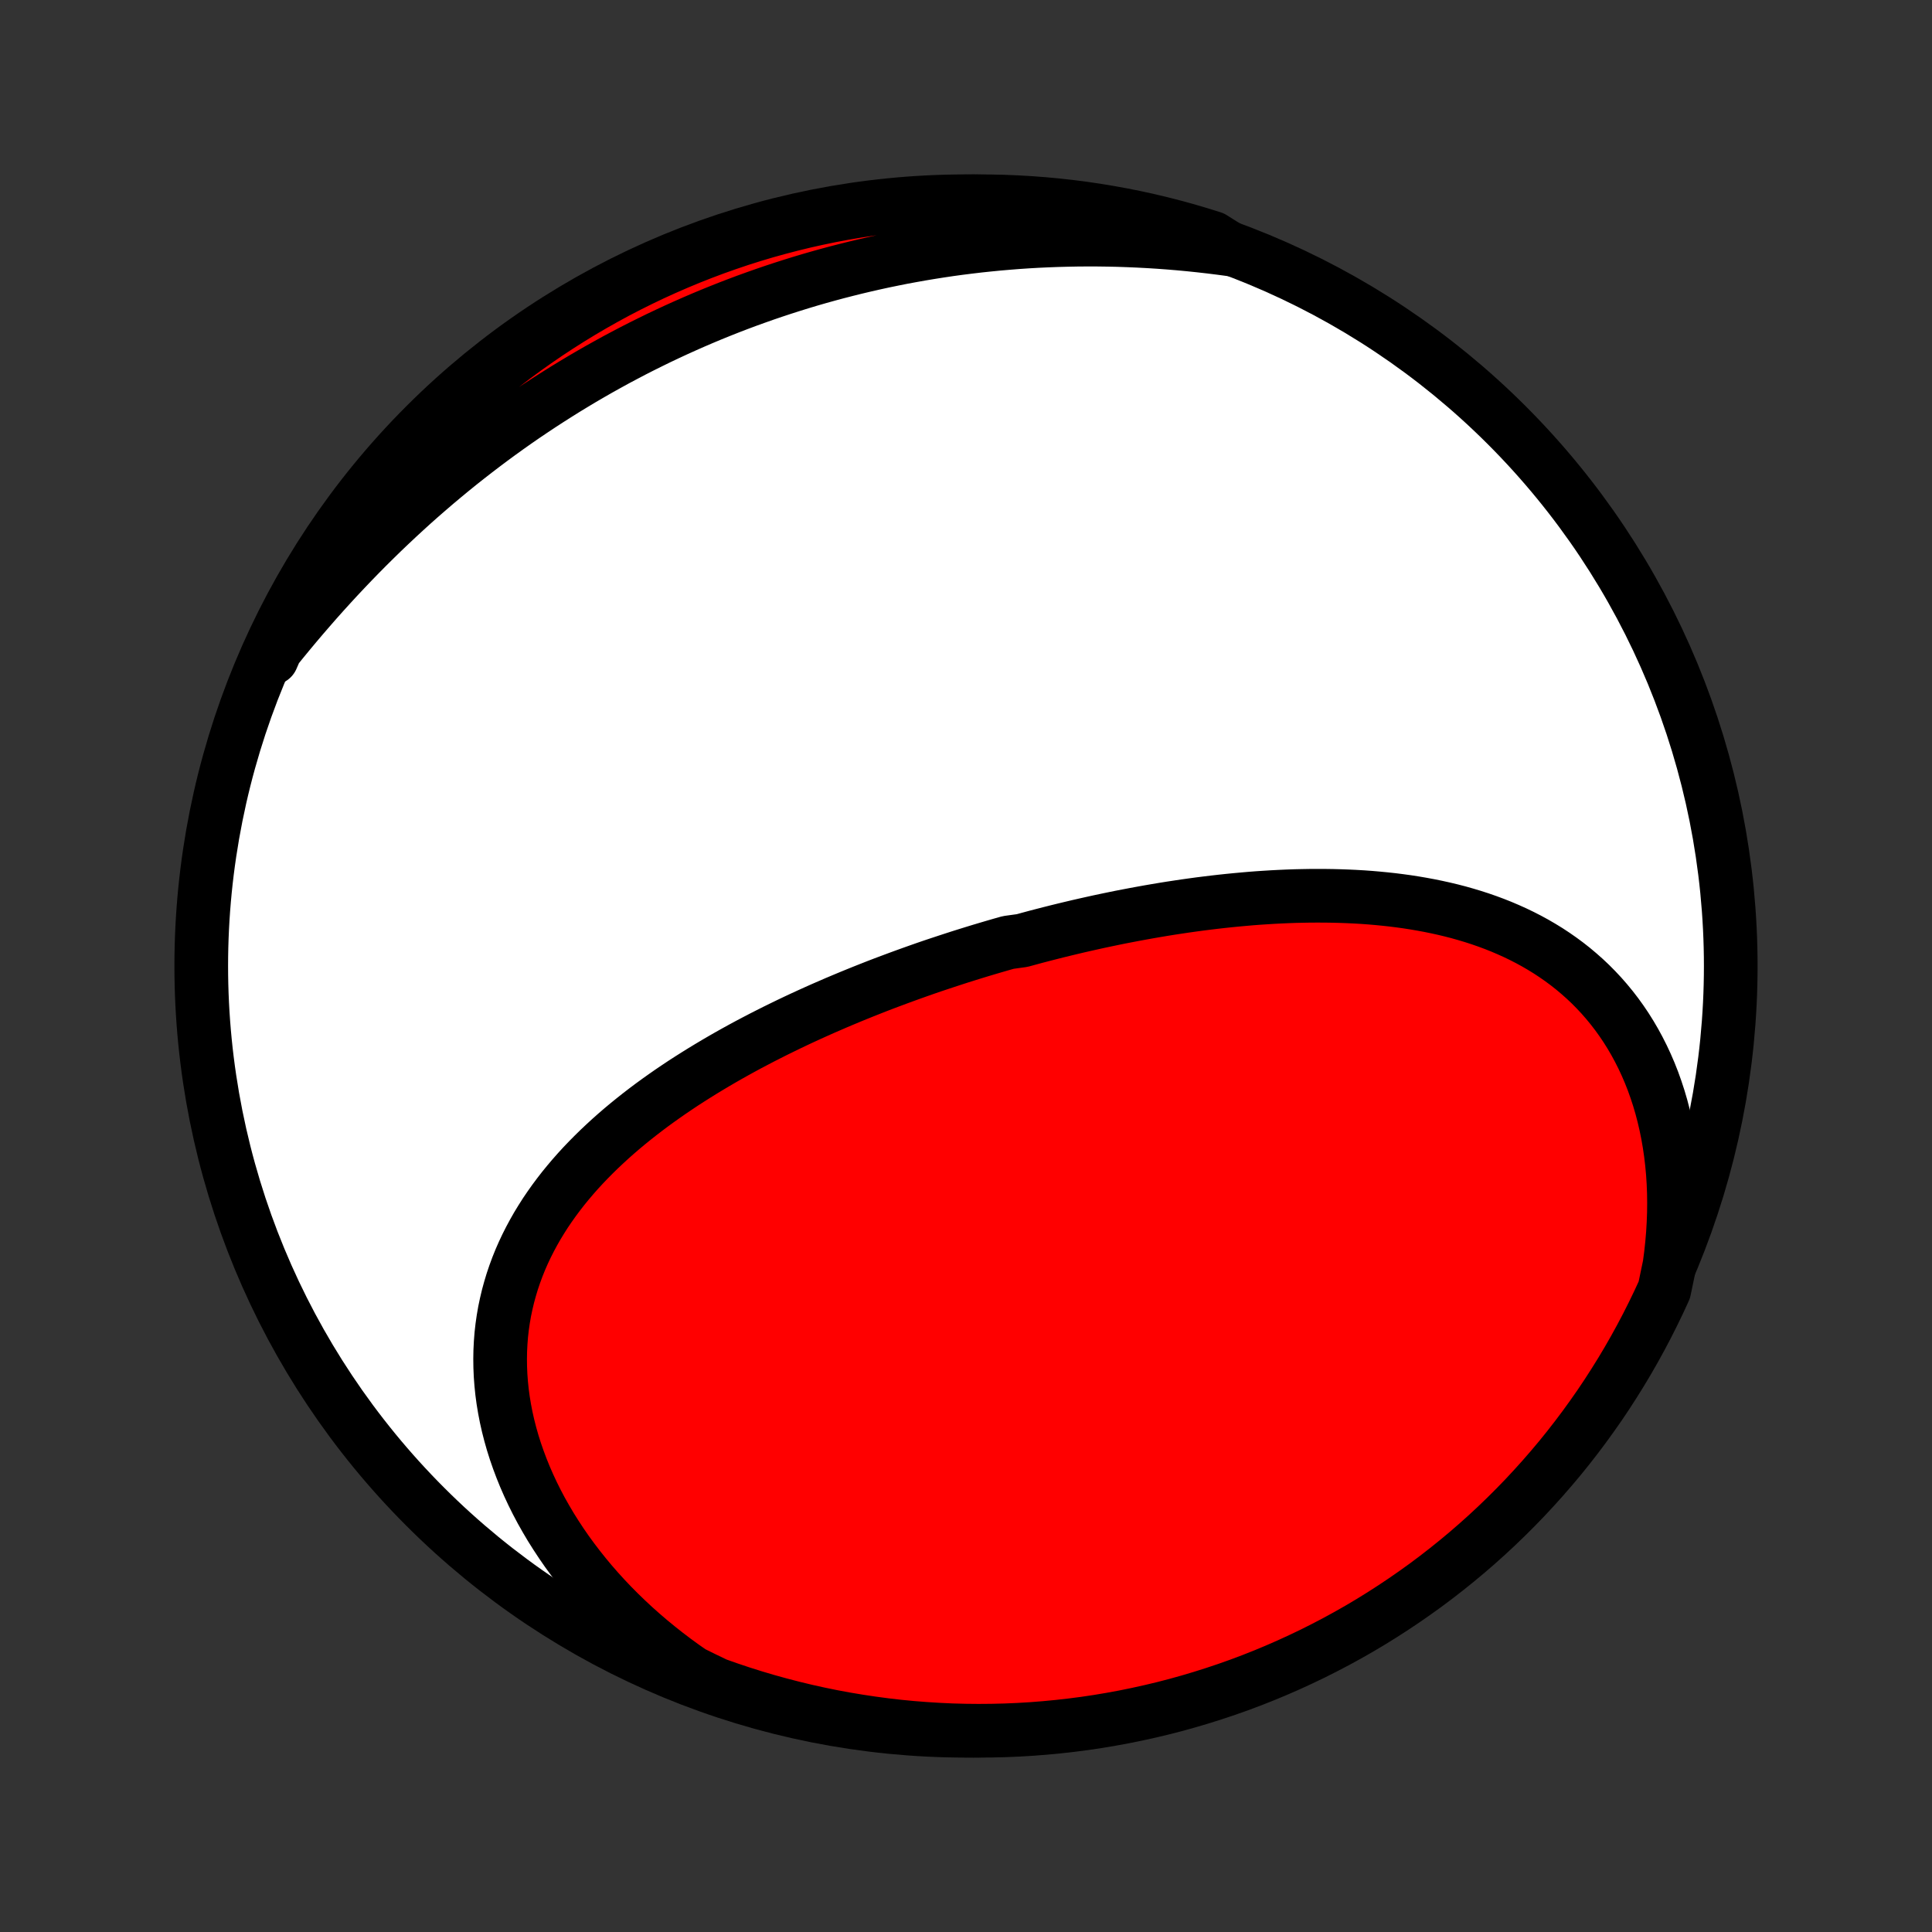 <?xml version="1.0" encoding="utf-8" standalone="no"?>
<!DOCTYPE svg PUBLIC "-//W3C//DTD SVG 1.1//EN"
  "http://www.w3.org/Graphics/SVG/1.1/DTD/svg11.dtd">
<!-- Created with matplotlib (http://matplotlib.org/) -->
<svg height="72pt" version="1.1" viewBox="0 0 72 72" width="72pt" xmlns="http://www.w3.org/2000/svg" xmlns:xlink="http://www.w3.org/1999/xlink">
 <rect x="0" y="0" width="72" height="72" fill="#333333" stroke="none"/>
 <defs>
  <style type="text/css">
*{stroke-linecap:butt;stroke-linejoin:round;}
  </style>
 </defs>
 <g id="figure_1">
  <g id="patch_1">
   <path d="
M0 72
L72 72
L72 0
L0 0
z
" style="fill:none;"/>
  </g>
  <g id="axes_1">
   <g id="PatchCollection_1">
    <defs>
     <path d="
M36 -7.5
C43.558 -7.5 50.808 -10.503 56.153 -15.848
C61.497 -21.192 64.5 -28.442 64.5 -36
C64.5 -43.558 61.497 -50.808 56.153 -56.153
C50.808 -61.497 43.558 -64.5 36 -64.5
C28.442 -64.5 21.192 -61.497 15.848 -56.153
C10.503 -50.808 7.5 -43.558 7.5 -36
C7.5 -28.442 10.503 -21.192 15.848 -15.848
C21.192 -10.503 28.442 -7.5 36 -7.5
z
" id="C0_0_a811fe30f3"/>
     <path d="
M62.217 -24.853
L62.269 -25.246
L62.311 -25.637
L62.344 -26.026
L62.367 -26.412
L62.381 -26.796
L62.385 -27.177
L62.38 -27.554
L62.365 -27.928
L62.341 -28.297
L62.307 -28.663
L62.264 -29.023
L62.212 -29.379
L62.151 -29.73
L62.081 -30.074
L62.002 -30.414
L61.915 -30.747
L61.819 -31.074
L61.714 -31.394
L61.602 -31.708
L61.481 -32.015
L61.352 -32.315
L61.216 -32.607
L61.072 -32.892
L60.921 -33.17
L60.763 -33.44
L60.598 -33.703
L60.426 -33.958
L60.248 -34.205
L60.064 -34.444
L59.874 -34.675
L59.678 -34.899
L59.476 -35.115
L59.27 -35.323
L59.058 -35.523
L58.841 -35.715
L58.62 -35.901
L58.395 -36.078
L58.165 -36.248
L57.931 -36.411
L57.694 -36.567
L57.453 -36.715
L57.209 -36.857
L56.961 -36.992
L56.711 -37.12
L56.458 -37.242
L56.202 -37.357
L55.944 -37.467
L55.684 -37.57
L55.422 -37.667
L55.157 -37.759
L54.891 -37.845
L54.624 -37.925
L54.355 -38.001
L54.084 -38.071
L53.812 -38.136
L53.54 -38.196
L53.266 -38.252
L52.991 -38.303
L52.716 -38.35
L52.44 -38.393
L52.163 -38.431
L51.886 -38.466
L51.609 -38.496
L51.331 -38.523
L51.053 -38.547
L50.775 -38.567
L50.496 -38.583
L50.218 -38.596
L49.94 -38.606
L49.662 -38.613
L49.384 -38.617
L49.106 -38.618
L48.828 -38.617
L48.551 -38.612
L48.274 -38.606
L47.997 -38.596
L47.721 -38.584
L47.444 -38.57
L47.169 -38.553
L46.894 -38.535
L46.619 -38.514
L46.345 -38.49
L46.071 -38.465
L45.798 -38.438
L45.525 -38.409
L45.253 -38.378
L44.981 -38.345
L44.71 -38.311
L44.439 -38.274
L44.169 -38.236
L43.9 -38.196
L43.63 -38.155
L43.362 -38.112
L43.094 -38.067
L42.827 -38.021
L42.56 -37.973
L42.293 -37.924
L42.027 -37.873
L41.762 -37.822
L41.497 -37.768
L41.233 -37.713
L40.968 -37.657
L40.705 -37.599
L40.442 -37.54
L40.179 -37.48
L39.917 -37.418
L39.655 -37.355
L39.394 -37.291
L39.133 -37.225
L38.872 -37.158
L38.611 -37.09
L38.352 -37.02
L38.092 -36.949
L37.573 -36.877
L37.315 -36.804
L37.056 -36.729
L36.798 -36.653
L36.54 -36.576
L36.282 -36.497
L36.025 -36.417
L35.767 -36.336
L35.511 -36.253
L35.254 -36.169
L34.997 -36.084
L34.74 -35.998
L34.484 -35.91
L34.228 -35.82
L33.972 -35.729
L33.717 -35.637
L33.461 -35.543
L33.206 -35.448
L32.95 -35.352
L32.695 -35.254
L32.441 -35.154
L32.186 -35.053
L31.931 -34.95
L31.677 -34.846
L31.423 -34.74
L31.169 -34.633
L30.916 -34.523
L30.662 -34.413
L30.409 -34.3
L30.157 -34.186
L29.904 -34.07
L29.652 -33.952
L29.4 -33.832
L29.149 -33.71
L28.898 -33.587
L28.648 -33.461
L28.398 -33.334
L28.149 -33.204
L27.9 -33.073
L27.652 -32.939
L27.405 -32.803
L27.159 -32.665
L26.914 -32.525
L26.669 -32.382
L26.426 -32.237
L26.183 -32.09
L25.942 -31.94
L25.702 -31.788
L25.463 -31.634
L25.226 -31.476
L24.991 -31.317
L24.757 -31.154
L24.525 -30.989
L24.294 -30.821
L24.066 -30.65
L23.84 -30.476
L23.616 -30.299
L23.395 -30.12
L23.176 -29.937
L22.96 -29.751
L22.747 -29.562
L22.538 -29.37
L22.331 -29.175
L22.128 -28.976
L21.928 -28.774
L21.732 -28.569
L21.54 -28.36
L21.352 -28.147
L21.169 -27.931
L20.99 -27.712
L20.816 -27.488
L20.647 -27.261
L20.484 -27.031
L20.325 -26.797
L20.173 -26.558
L20.026 -26.317
L19.886 -26.071
L19.752 -25.822
L19.624 -25.569
L19.503 -25.312
L19.389 -25.052
L19.283 -24.788
L19.184 -24.52
L19.092 -24.248
L19.009 -23.973
L18.933 -23.695
L18.866 -23.413
L18.806 -23.128
L18.756 -22.84
L18.714 -22.548
L18.681 -22.254
L18.658 -21.957
L18.643 -21.657
L18.638 -21.355
L18.642 -21.05
L18.655 -20.743
L18.678 -20.434
L18.71 -20.123
L18.752 -19.811
L18.804 -19.497
L18.865 -19.182
L18.936 -18.867
L19.017 -18.55
L19.107 -18.233
L19.207 -17.916
L19.317 -17.599
L19.436 -17.282
L19.564 -16.966
L19.702 -16.65
L19.849 -16.335
L20.005 -16.022
L20.17 -15.71
L20.345 -15.4
L20.527 -15.092
L20.719 -14.787
L20.919 -14.483
L21.127 -14.182
L21.344 -13.885
L21.569 -13.59
L21.801 -13.299
L22.041 -13.011
L22.289 -12.727
L22.544 -12.447
L22.806 -12.171
L23.075 -11.9
L23.351 -11.633
L23.633 -11.37
L23.922 -11.113
L24.217 -10.86
L24.518 -10.613
L24.825 -10.37
L25.137 -10.133
L25.455 -9.901
L25.778 -9.675
L26.224 -9.455
L26.693 -9.229
L27.164 -9.063
L27.639 -8.904
L28.115 -8.754
L28.595 -8.612
L29.076 -8.479
L29.559 -8.354
L30.045 -8.237
L30.532 -8.129
L31.021 -8.029
L31.512 -7.938
L32.004 -7.856
L32.497 -7.782
L32.991 -7.716
L33.486 -7.659
L33.982 -7.611
L34.478 -7.572
L34.975 -7.541
L35.472 -7.518
L35.97 -7.505
L36.467 -7.5
L36.965 -7.504
L37.461 -7.516
L37.958 -7.537
L38.454 -7.567
L38.949 -7.606
L39.443 -7.653
L39.937 -7.709
L40.429 -7.773
L40.919 -7.846
L41.408 -7.928
L41.896 -8.018
L42.382 -8.117
L42.865 -8.224
L43.347 -8.339
L43.827 -8.463
L44.304 -8.596
L44.778 -8.737
L45.25 -8.886
L45.719 -9.043
L46.185 -9.208
L46.648 -9.382
L47.108 -9.564
L47.564 -9.754
L48.017 -9.952
L48.466 -10.158
L48.912 -10.371
L49.353 -10.593
L49.791 -10.822
L50.224 -11.059
L50.653 -11.303
L51.077 -11.555
L51.497 -11.815
L51.912 -12.082
L52.322 -12.356
L52.727 -12.637
L53.128 -12.925
L53.523 -13.221
L53.912 -13.523
L54.296 -13.832
L54.675 -14.148
L55.048 -14.471
L55.415 -14.8
L55.776 -15.136
L56.131 -15.478
L56.48 -15.826
L56.823 -16.18
L57.159 -16.541
L57.489 -16.907
L57.813 -17.28
L58.13 -17.657
L58.44 -18.041
L58.743 -18.43
L59.039 -18.824
L59.328 -19.224
L59.611 -19.628
L59.886 -20.038
L60.153 -20.453
L60.414 -20.872
L60.667 -21.296
L60.912 -21.724
L61.15 -22.157
L61.38 -22.593
L61.602 -23.034
L61.817 -23.479
L62.024 -23.928
z
" id="C0_1_bf8fdbff98"/>
     <path d="
M45.873 -62.703
L45.485 -62.755
L45.098 -62.803
L44.711 -62.847
L44.326 -62.887
L43.941 -62.923
L43.557 -62.955
L43.174 -62.983
L42.792 -63.007
L42.411 -63.027
L42.031 -63.043
L41.652 -63.056
L41.274 -63.064
L40.897 -63.069
L40.522 -63.07
L40.147 -63.067
L39.774 -63.06
L39.402 -63.05
L39.031 -63.036
L38.662 -63.019
L38.294 -62.998
L37.927 -62.973
L37.561 -62.944
L37.197 -62.913
L36.834 -62.877
L36.472 -62.839
L36.111 -62.796
L35.752 -62.751
L35.394 -62.702
L35.038 -62.649
L34.682 -62.593
L34.328 -62.534
L33.975 -62.471
L33.623 -62.406
L33.273 -62.336
L32.923 -62.264
L32.575 -62.188
L32.229 -62.109
L31.883 -62.027
L31.538 -61.941
L31.195 -61.853
L30.853 -61.761
L30.512 -61.666
L30.172 -61.568
L29.833 -61.466
L29.496 -61.361
L29.159 -61.253
L28.823 -61.142
L28.489 -61.028
L28.156 -60.91
L27.823 -60.79
L27.492 -60.666
L27.162 -60.539
L26.832 -60.408
L26.504 -60.275
L26.177 -60.138
L25.851 -59.998
L25.525 -59.854
L25.201 -59.708
L24.878 -59.558
L24.555 -59.405
L24.234 -59.248
L23.914 -59.089
L23.594 -58.926
L23.276 -58.759
L22.958 -58.59
L22.642 -58.416
L22.326 -58.24
L22.012 -58.06
L21.698 -57.877
L21.386 -57.69
L21.074 -57.5
L20.764 -57.306
L20.454 -57.109
L20.146 -56.909
L19.839 -56.705
L19.532 -56.498
L19.227 -56.287
L18.923 -56.072
L18.621 -55.855
L18.319 -55.633
L18.019 -55.408
L17.72 -55.18
L17.422 -54.948
L17.125 -54.713
L16.83 -54.474
L16.536 -54.231
L16.244 -53.986
L15.953 -53.736
L15.663 -53.484
L15.375 -53.228
L15.089 -52.968
L14.804 -52.705
L14.521 -52.439
L14.239 -52.17
L13.96 -51.897
L13.682 -51.622
L13.406 -51.343
L13.132 -51.061
L12.86 -50.776
L12.589 -50.488
L12.321 -50.197
L12.055 -49.904
L11.791 -49.608
L11.53 -49.309
L11.27 -49.008
L11.013 -48.705
L10.758 -48.399
L10.505 -48.091
L10.255 -47.781
L10.13 -47.47
L10.343 -47.959
L10.563 -48.408
L10.792 -48.854
L11.028 -49.296
L11.271 -49.734
L11.522 -50.168
L11.781 -50.597
L12.046 -51.022
L12.32 -51.443
L12.6 -51.858
L12.888 -52.269
L13.182 -52.675
L13.484 -53.076
L13.792 -53.472
L14.107 -53.862
L14.429 -54.247
L14.757 -54.626
L15.092 -55
L15.433 -55.368
L15.781 -55.73
L16.134 -56.086
L16.494 -56.435
L16.86 -56.779
L17.231 -57.116
L17.608 -57.447
L17.991 -57.771
L18.379 -58.089
L18.773 -58.4
L19.172 -58.704
L19.576 -59.001
L19.985 -59.291
L20.399 -59.575
L20.817 -59.85
L21.24 -60.119
L21.668 -60.38
L22.1 -60.634
L22.537 -60.881
L22.977 -61.12
L23.422 -61.351
L23.87 -61.574
L24.322 -61.79
L24.777 -61.997
L25.236 -62.197
L25.698 -62.389
L26.164 -62.573
L26.632 -62.749
L27.103 -62.916
L27.577 -63.076
L28.053 -63.227
L28.532 -63.37
L29.014 -63.504
L29.497 -63.63
L29.982 -63.748
L30.469 -63.857
L30.958 -63.958
L31.448 -64.05
L31.94 -64.134
L32.433 -64.209
L32.927 -64.276
L33.422 -64.334
L33.918 -64.383
L34.414 -64.424
L34.911 -64.456
L35.408 -64.479
L35.905 -64.494
L36.403 -64.5
L36.9 -64.497
L37.397 -64.486
L37.894 -64.466
L38.39 -64.437
L38.885 -64.4
L39.379 -64.354
L39.873 -64.299
L40.365 -64.236
L40.856 -64.164
L41.345 -64.083
L41.833 -63.994
L42.319 -63.897
L42.803 -63.791
L43.285 -63.676
L43.765 -63.553
L44.242 -63.422
L44.717 -63.282
L45.189 -63.134
z
" id="C0_2_c7de4f8035"/>
    </defs>
    <g clip-path="url(#p1bffca34e9)">
     <use style="fill:#ffffff;stroke:#000000;stroke-width:2.0;" x="0.0" xlink:href="#C0_0_a811fe30f3" y="72.0"/>
    </g>
    <g clip-path="url(#p1bffca34e9)">
     <use style="fill:#ff0000;stroke:#000000;stroke-width:2.0;" x="0.0" xlink:href="#C0_1_bf8fdbff98" y="72.0"/>
    </g>
    <g clip-path="url(#p1bffca34e9)">
     <use style="fill:#ff0000;stroke:#000000;stroke-width:2.0;" x="0.0" xlink:href="#C0_2_c7de4f8035" y="72.0"/>
    </g>
   </g>
  </g>
 </g>
 <defs>
  <clipPath id="p1bffca34e9">
   <rect height="72.0" width="72.0" x="0.0" y="0.0"/>
  </clipPath>
 </defs>
</svg>
